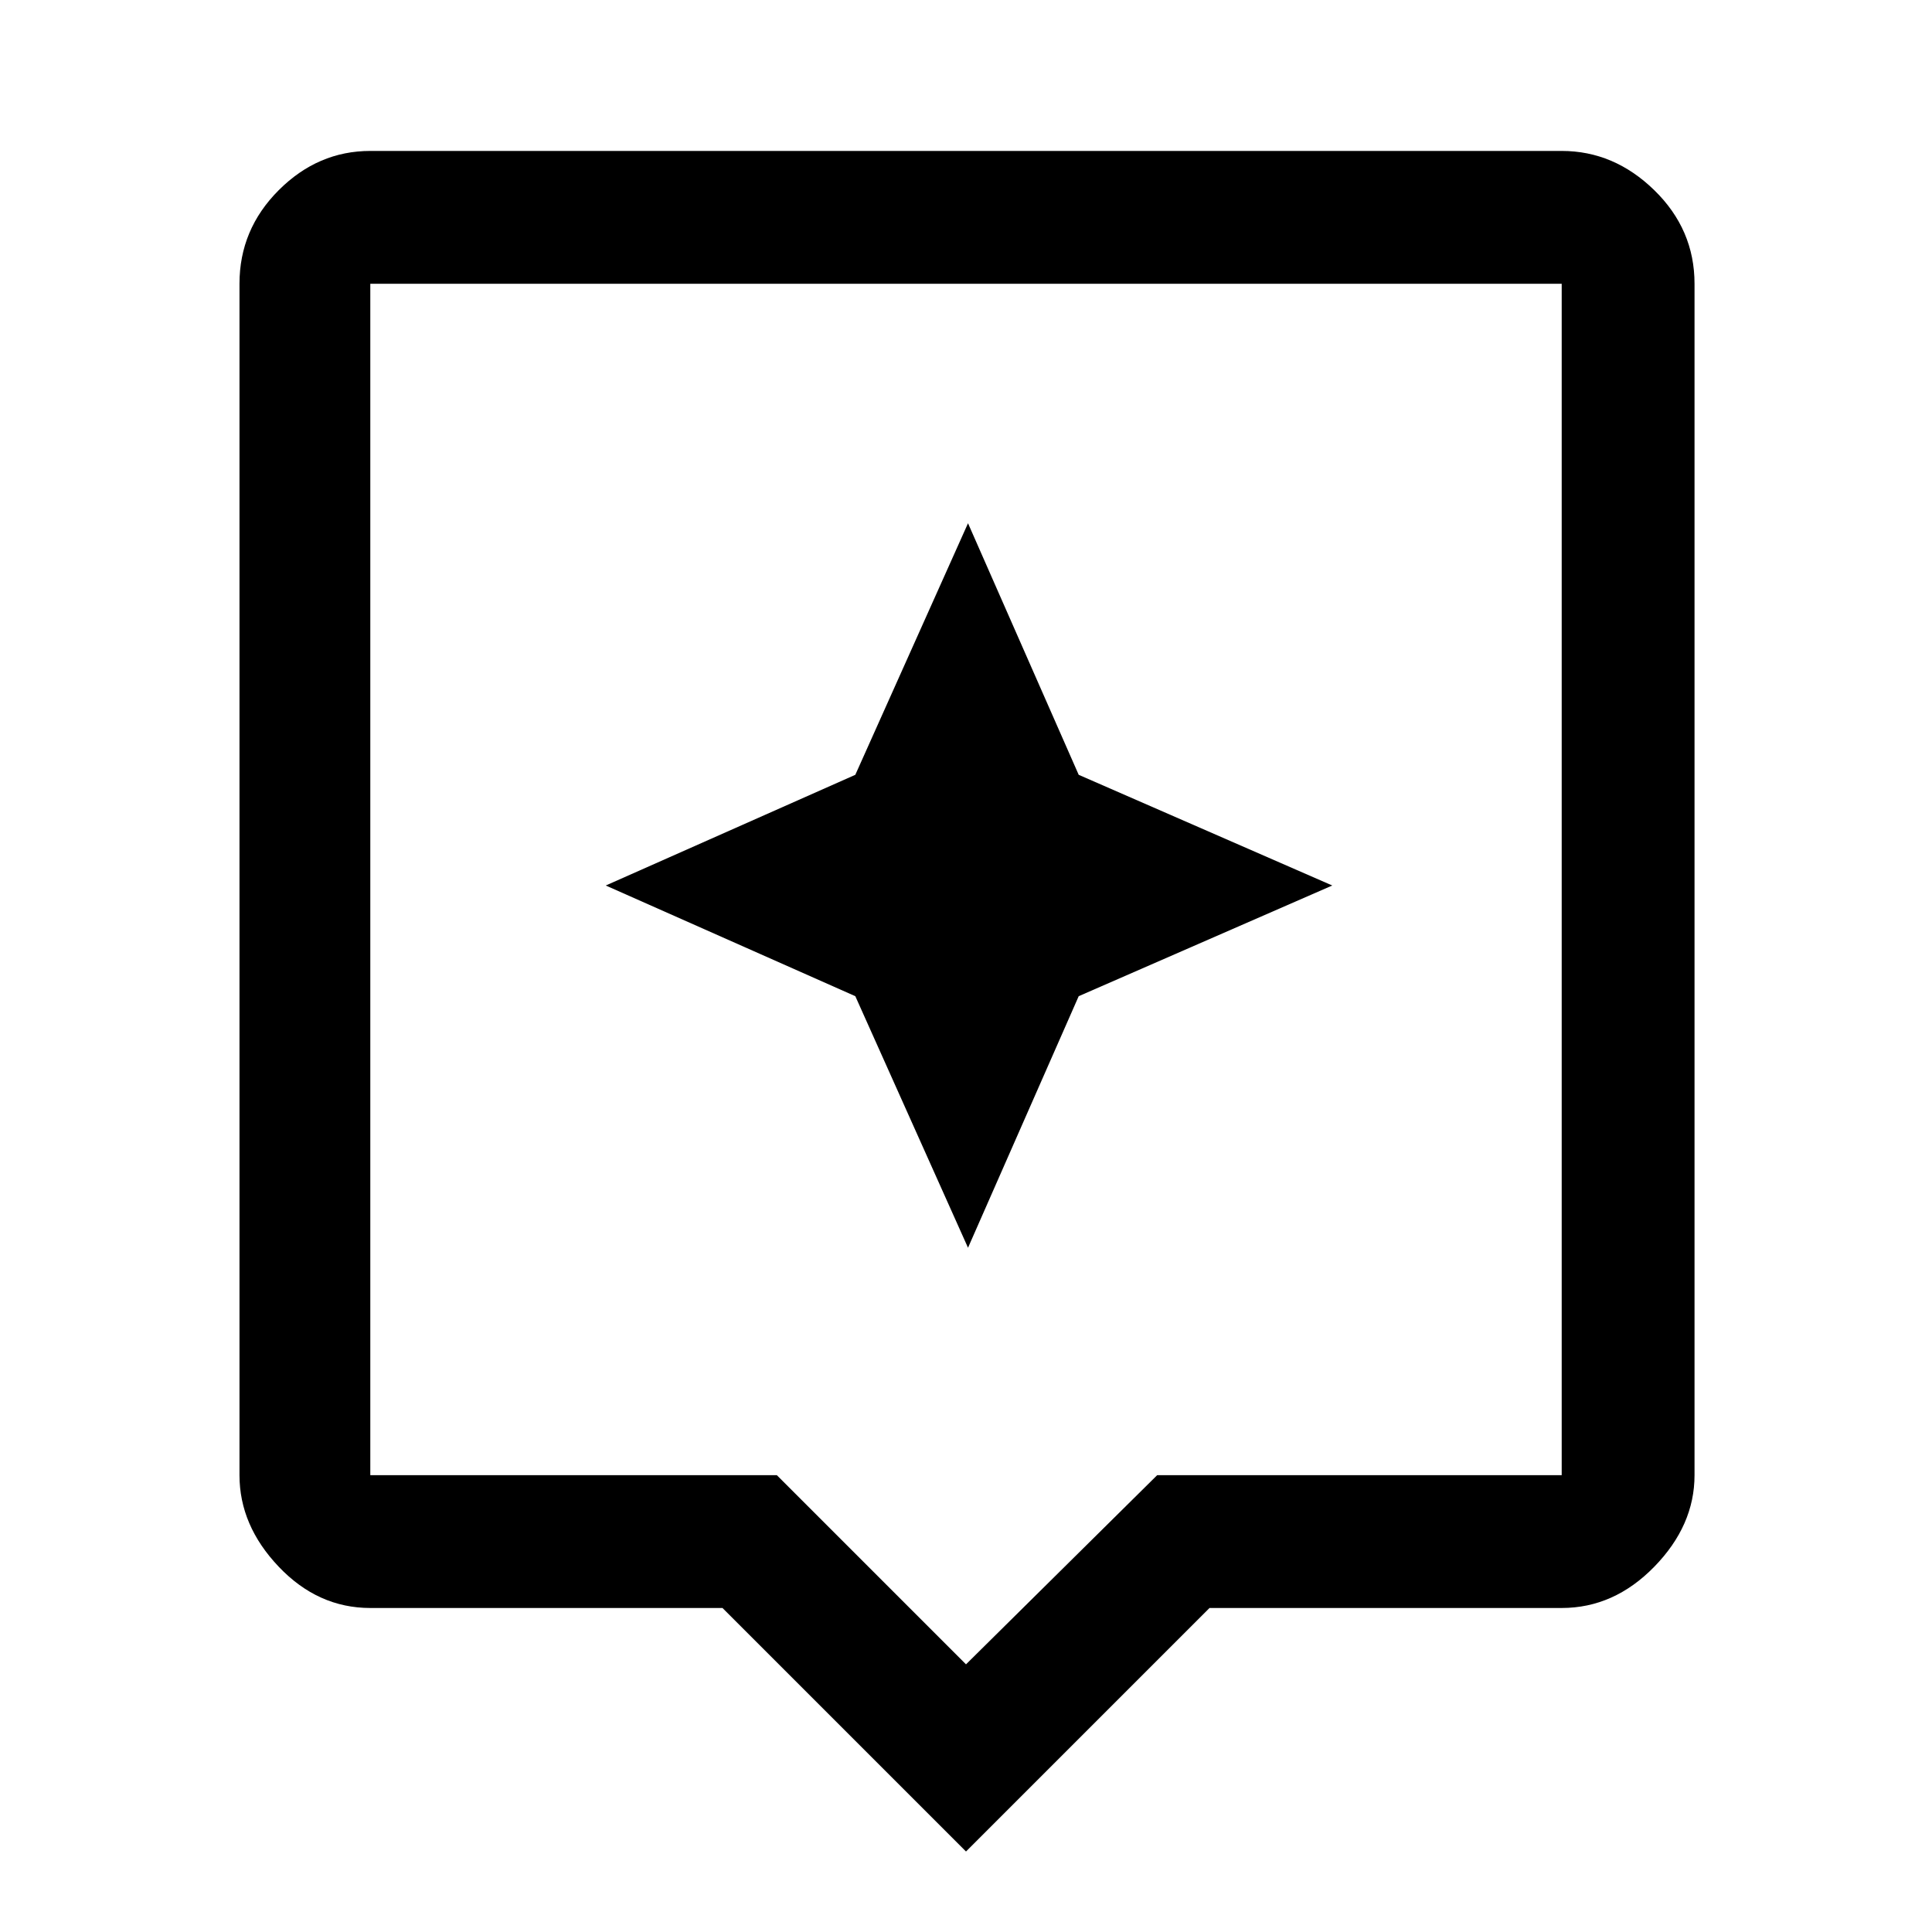 <svg xmlns="http://www.w3.org/2000/svg" height="48" width="48"><path d="m24 46-6.05-6.05H9.2q-1.3 0-2.275-1.025Q5.95 37.9 5.95 36.65V7.05q0-1.35.975-2.325Q7.9 3.75 9.2 3.75h29.6q1.3 0 2.3.975 1 .975 1 2.325v29.6q0 1.25-1 2.275t-2.3 1.025h-8.75ZM9.2 36.65h10.1l4.7 4.7 4.75-4.7H38.8V7.05H9.2v29.6Zm0-29.6v29.6-29.6Zm17.6 17.7L33.1 22l-6.3-2.75L24.05 13l-2.8 6.25-6.2 2.75 6.2 2.75 2.8 6.25Z"/></svg>
